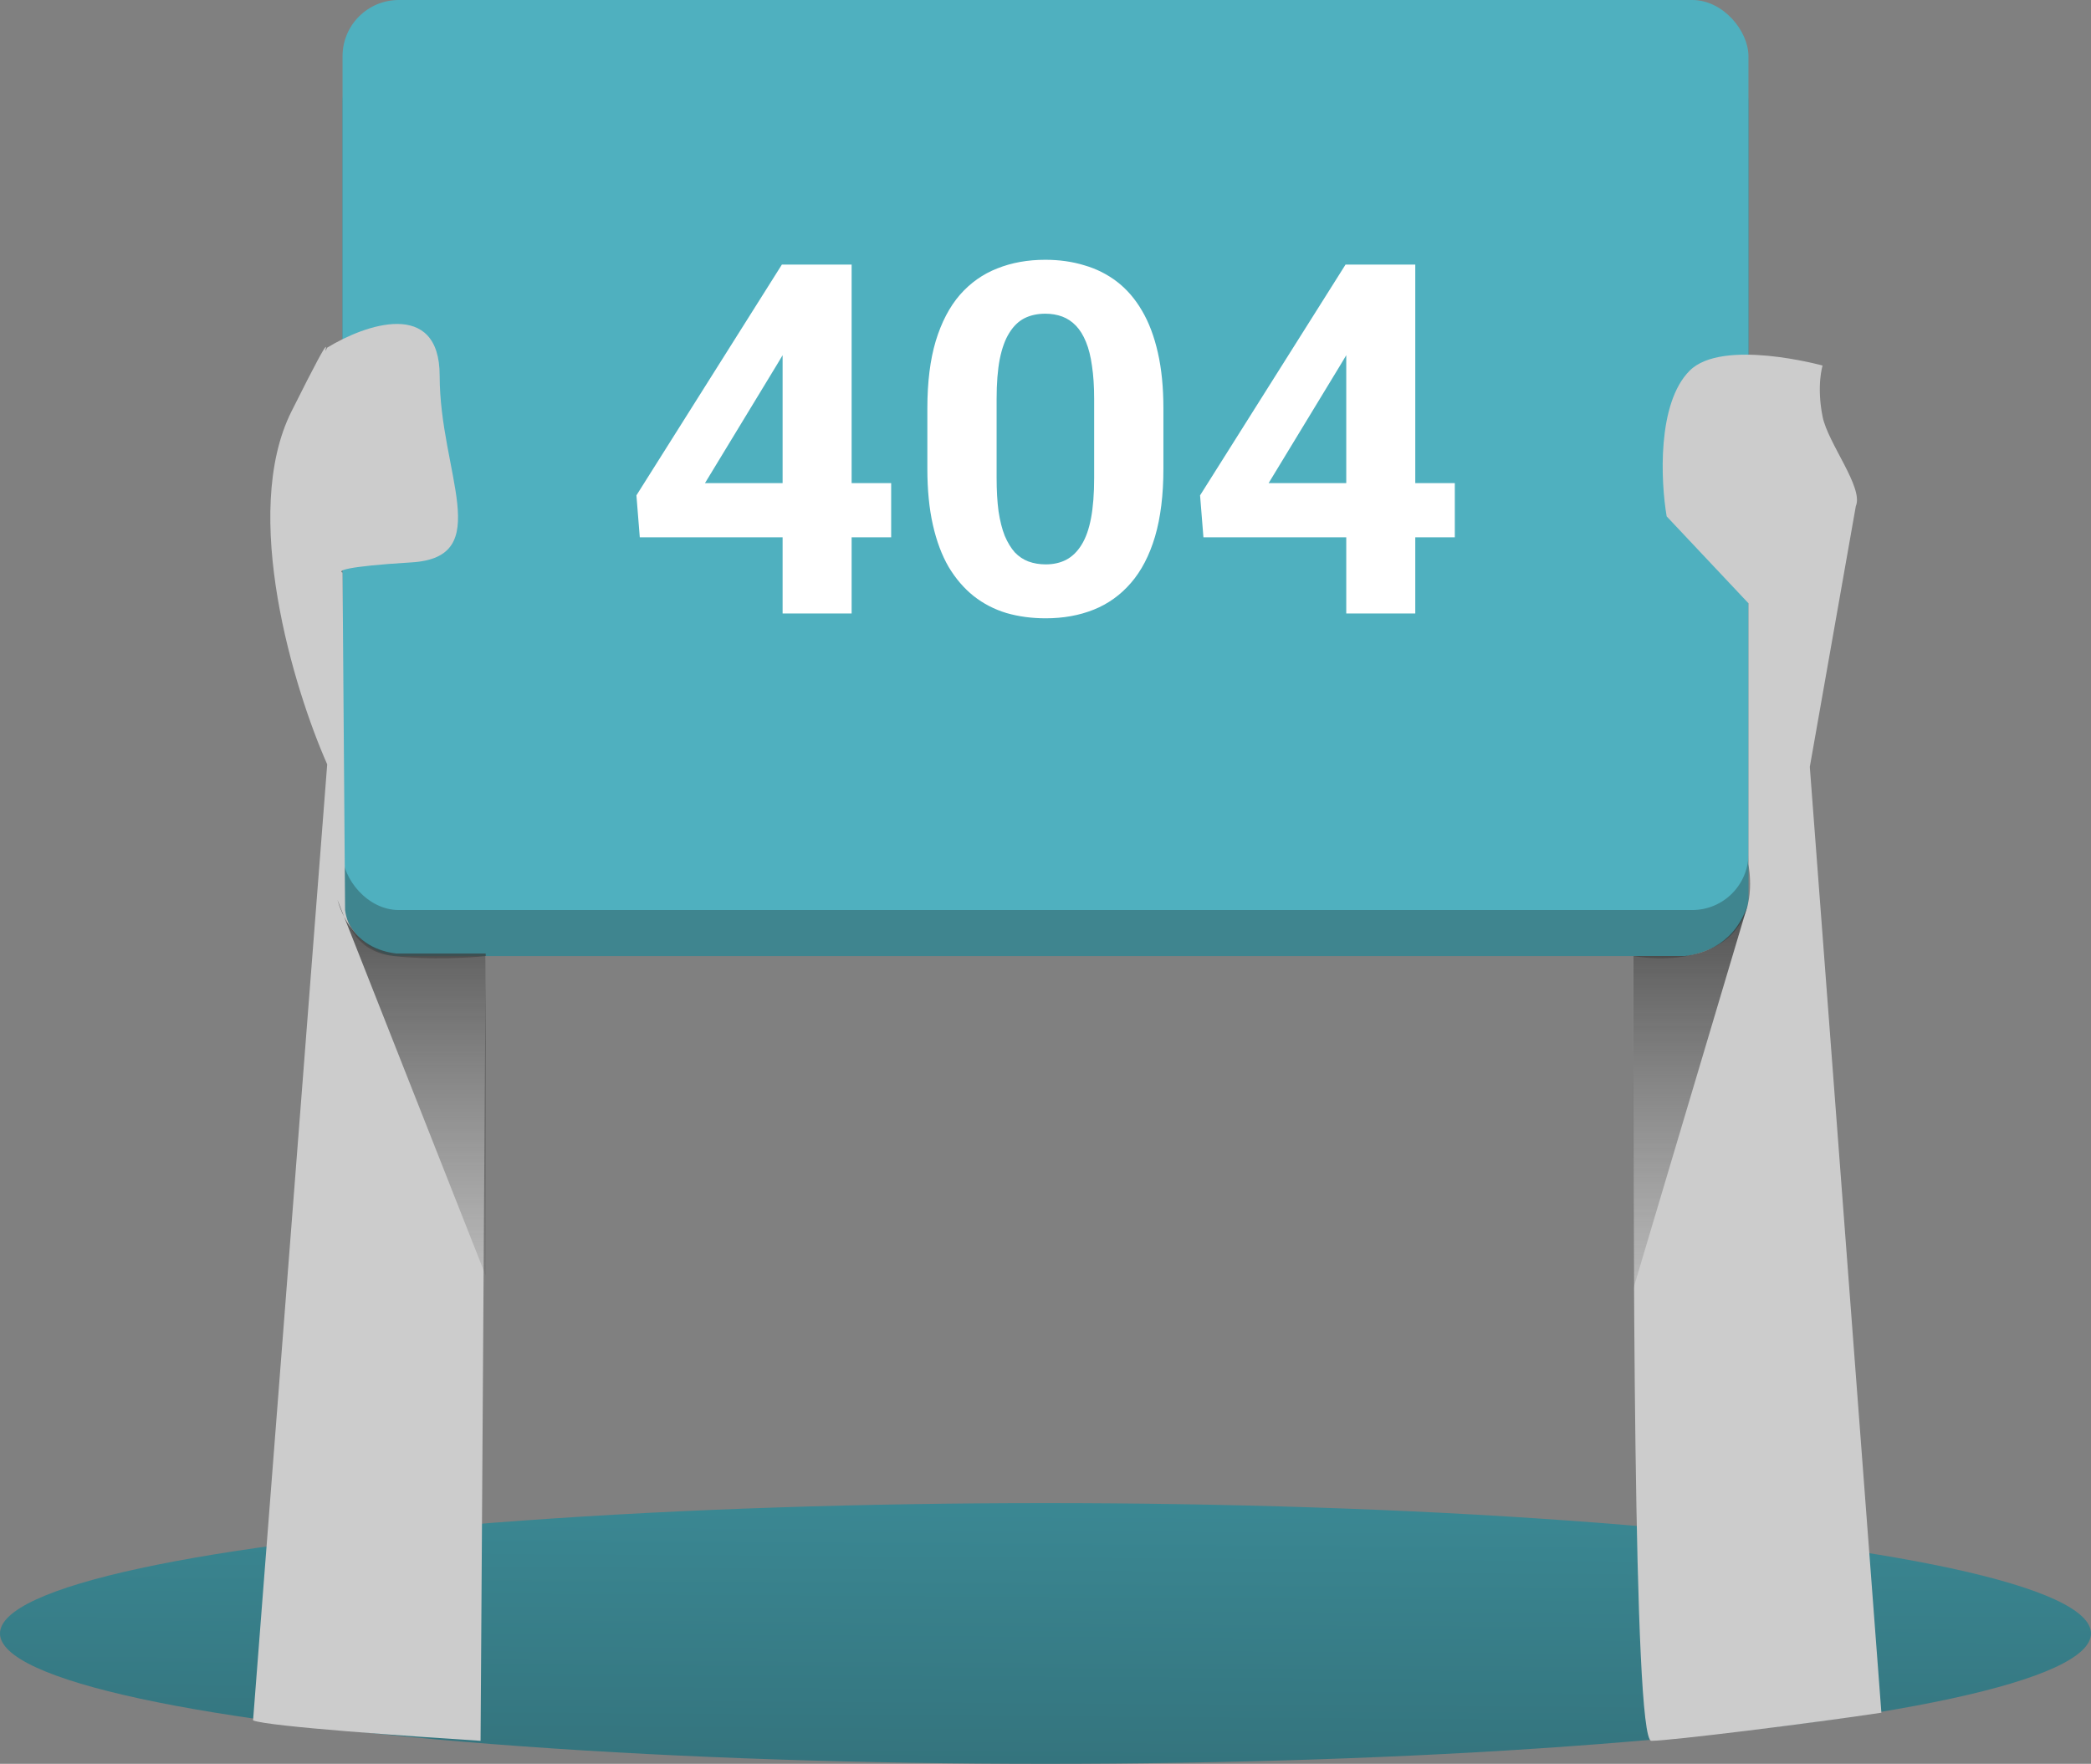 <svg width="409" height="345" viewBox="0 0 409 345" fill="none" xmlns="http://www.w3.org/2000/svg">
<rect x="0" y="0" width="409" height="345" fill="#808080" stroke="none"/>
<ellipse cx="204.5" cy="319.5" rx="204.5" ry="25.5" fill="url(#paint0_linear_118_146)"/>
<rect x="67" y="9" width="275" height="178" rx="11" fill="#3F858F"/>
<rect x="67" width="275" height="178" rx="11" fill="#4FB0BF"/>
<path d="M64 149.5L49.5 336.5C52.3 337.7 81 339.667 94 340.5L95 187C92 187.333 84.2 187.8 77 187C69.8 186.2 67.833 180.667 67.5 178L67 112C66 111.667 67.3 110.8 80.5 110C97 109 86 92.5 86 73.5C86 58.3 71.333 63.5 64 68C62.5 71 67 60.5 57 80.5C47 100.5 57.5 134.833 64 149.5Z" fill="#CCCCCC"/>
<path d="M342 169C344.8 187 328.5 188.5 319.5 187C319.5 238.333 319.4 340.5 323 340.5C326.6 340.5 354.833 337 368 335L354 150L363 99C364.568 95.407 357.537 86.689 356.5 81.5C355.272 75.356 356.5 71.5 356.5 71.5C356.5 71.5 336.9 66.1 330.5 72.5C324.1 78.9 324.833 94.167 326 101L342 118V169Z" fill="#CCCCCC"/>
<path d="M329.5 187H319.5V252L342 176.5C339.579 184.5 333.5 186.5 329.5 187Z" fill="url(#paint1_linear_118_146)"/>
<path d="M95 186.5H77.481C74.104 186.078 69.971 184.587 67.309 179.318L66 176C66.377 177.246 66.818 178.346 67.309 179.318L95 249.5V186.5Z" fill="url(#paint2_linear_118_146)"/>
<path d="M174.312 94.5V105.094H125.141L124.484 96.891L152.938 51.75H163.672L152.047 71.203L137.891 94.5H174.312ZM166.578 51.75V120H153.078V51.75H166.578ZM227.562 79.875V91.688C227.562 96.812 227.016 101.234 225.922 104.953C224.828 108.641 223.25 111.672 221.188 114.047C219.156 116.391 216.734 118.125 213.922 119.25C211.109 120.375 207.984 120.938 204.547 120.938C201.797 120.938 199.234 120.594 196.859 119.906C194.484 119.188 192.344 118.078 190.438 116.578C188.562 115.078 186.938 113.188 185.562 110.906C184.219 108.594 183.188 105.844 182.469 102.656C181.75 99.469 181.391 95.812 181.391 91.688V79.875C181.391 74.75 181.938 70.359 183.031 66.703C184.156 63.016 185.734 60 187.766 57.656C189.828 55.312 192.266 53.594 195.078 52.5C197.891 51.375 201.016 50.812 204.453 50.812C207.203 50.812 209.75 51.172 212.094 51.891C214.469 52.578 216.609 53.656 218.516 55.125C220.422 56.594 222.047 58.484 223.391 60.797C224.734 63.078 225.766 65.812 226.484 69C227.203 72.156 227.562 75.781 227.562 79.875ZM214.016 93.469V78.047C214.016 75.578 213.875 73.422 213.594 71.578C213.344 69.734 212.953 68.172 212.422 66.891C211.891 65.578 211.234 64.516 210.453 63.703C209.672 62.891 208.781 62.297 207.781 61.922C206.781 61.547 205.672 61.359 204.453 61.359C202.922 61.359 201.562 61.656 200.375 62.25C199.219 62.844 198.234 63.797 197.422 65.109C196.609 66.391 195.984 68.109 195.547 70.266C195.141 72.391 194.938 74.984 194.938 78.047V93.469C194.938 95.938 195.062 98.109 195.312 99.984C195.594 101.859 196 103.469 196.531 104.812C197.094 106.125 197.75 107.203 198.5 108.047C199.281 108.859 200.172 109.453 201.172 109.828C202.203 110.203 203.328 110.391 204.547 110.391C206.047 110.391 207.375 110.094 208.531 109.5C209.719 108.875 210.719 107.906 211.531 106.594C212.375 105.25 213 103.5 213.406 101.344C213.812 99.188 214.016 96.562 214.016 93.469ZM284.562 94.5V105.094H235.391L234.734 96.891L263.188 51.75H273.922L262.297 71.203L248.141 94.5H284.562ZM276.828 51.75V120H263.328V51.75H276.828Z" fill="white"/>
<defs>
<linearGradient id="paint0_linear_118_146" x1="217.769" y1="248.999" x2="217" y2="363" gradientUnits="userSpaceOnUse">
<stop stop-color="#4099A6"/>
<stop offset="1" stop-color="#326D76"/>
</linearGradient>
<linearGradient id="paint1_linear_118_146" x1="331.007" y1="158.5" x2="331.007" y2="252" gradientUnits="userSpaceOnUse">
<stop stop-color="#333333"/>
<stop offset="1" stop-color="#505050" stop-opacity="0.15"/>
</linearGradient>
<linearGradient id="paint2_linear_118_146" x1="80.469" y1="157" x2="80.469" y2="249.5" gradientUnits="userSpaceOnUse">
<stop stop-color="#333333"/>
<stop offset="1" stop-color="#505050" stop-opacity="0.15"/>
</linearGradient>
</defs>
</svg>
